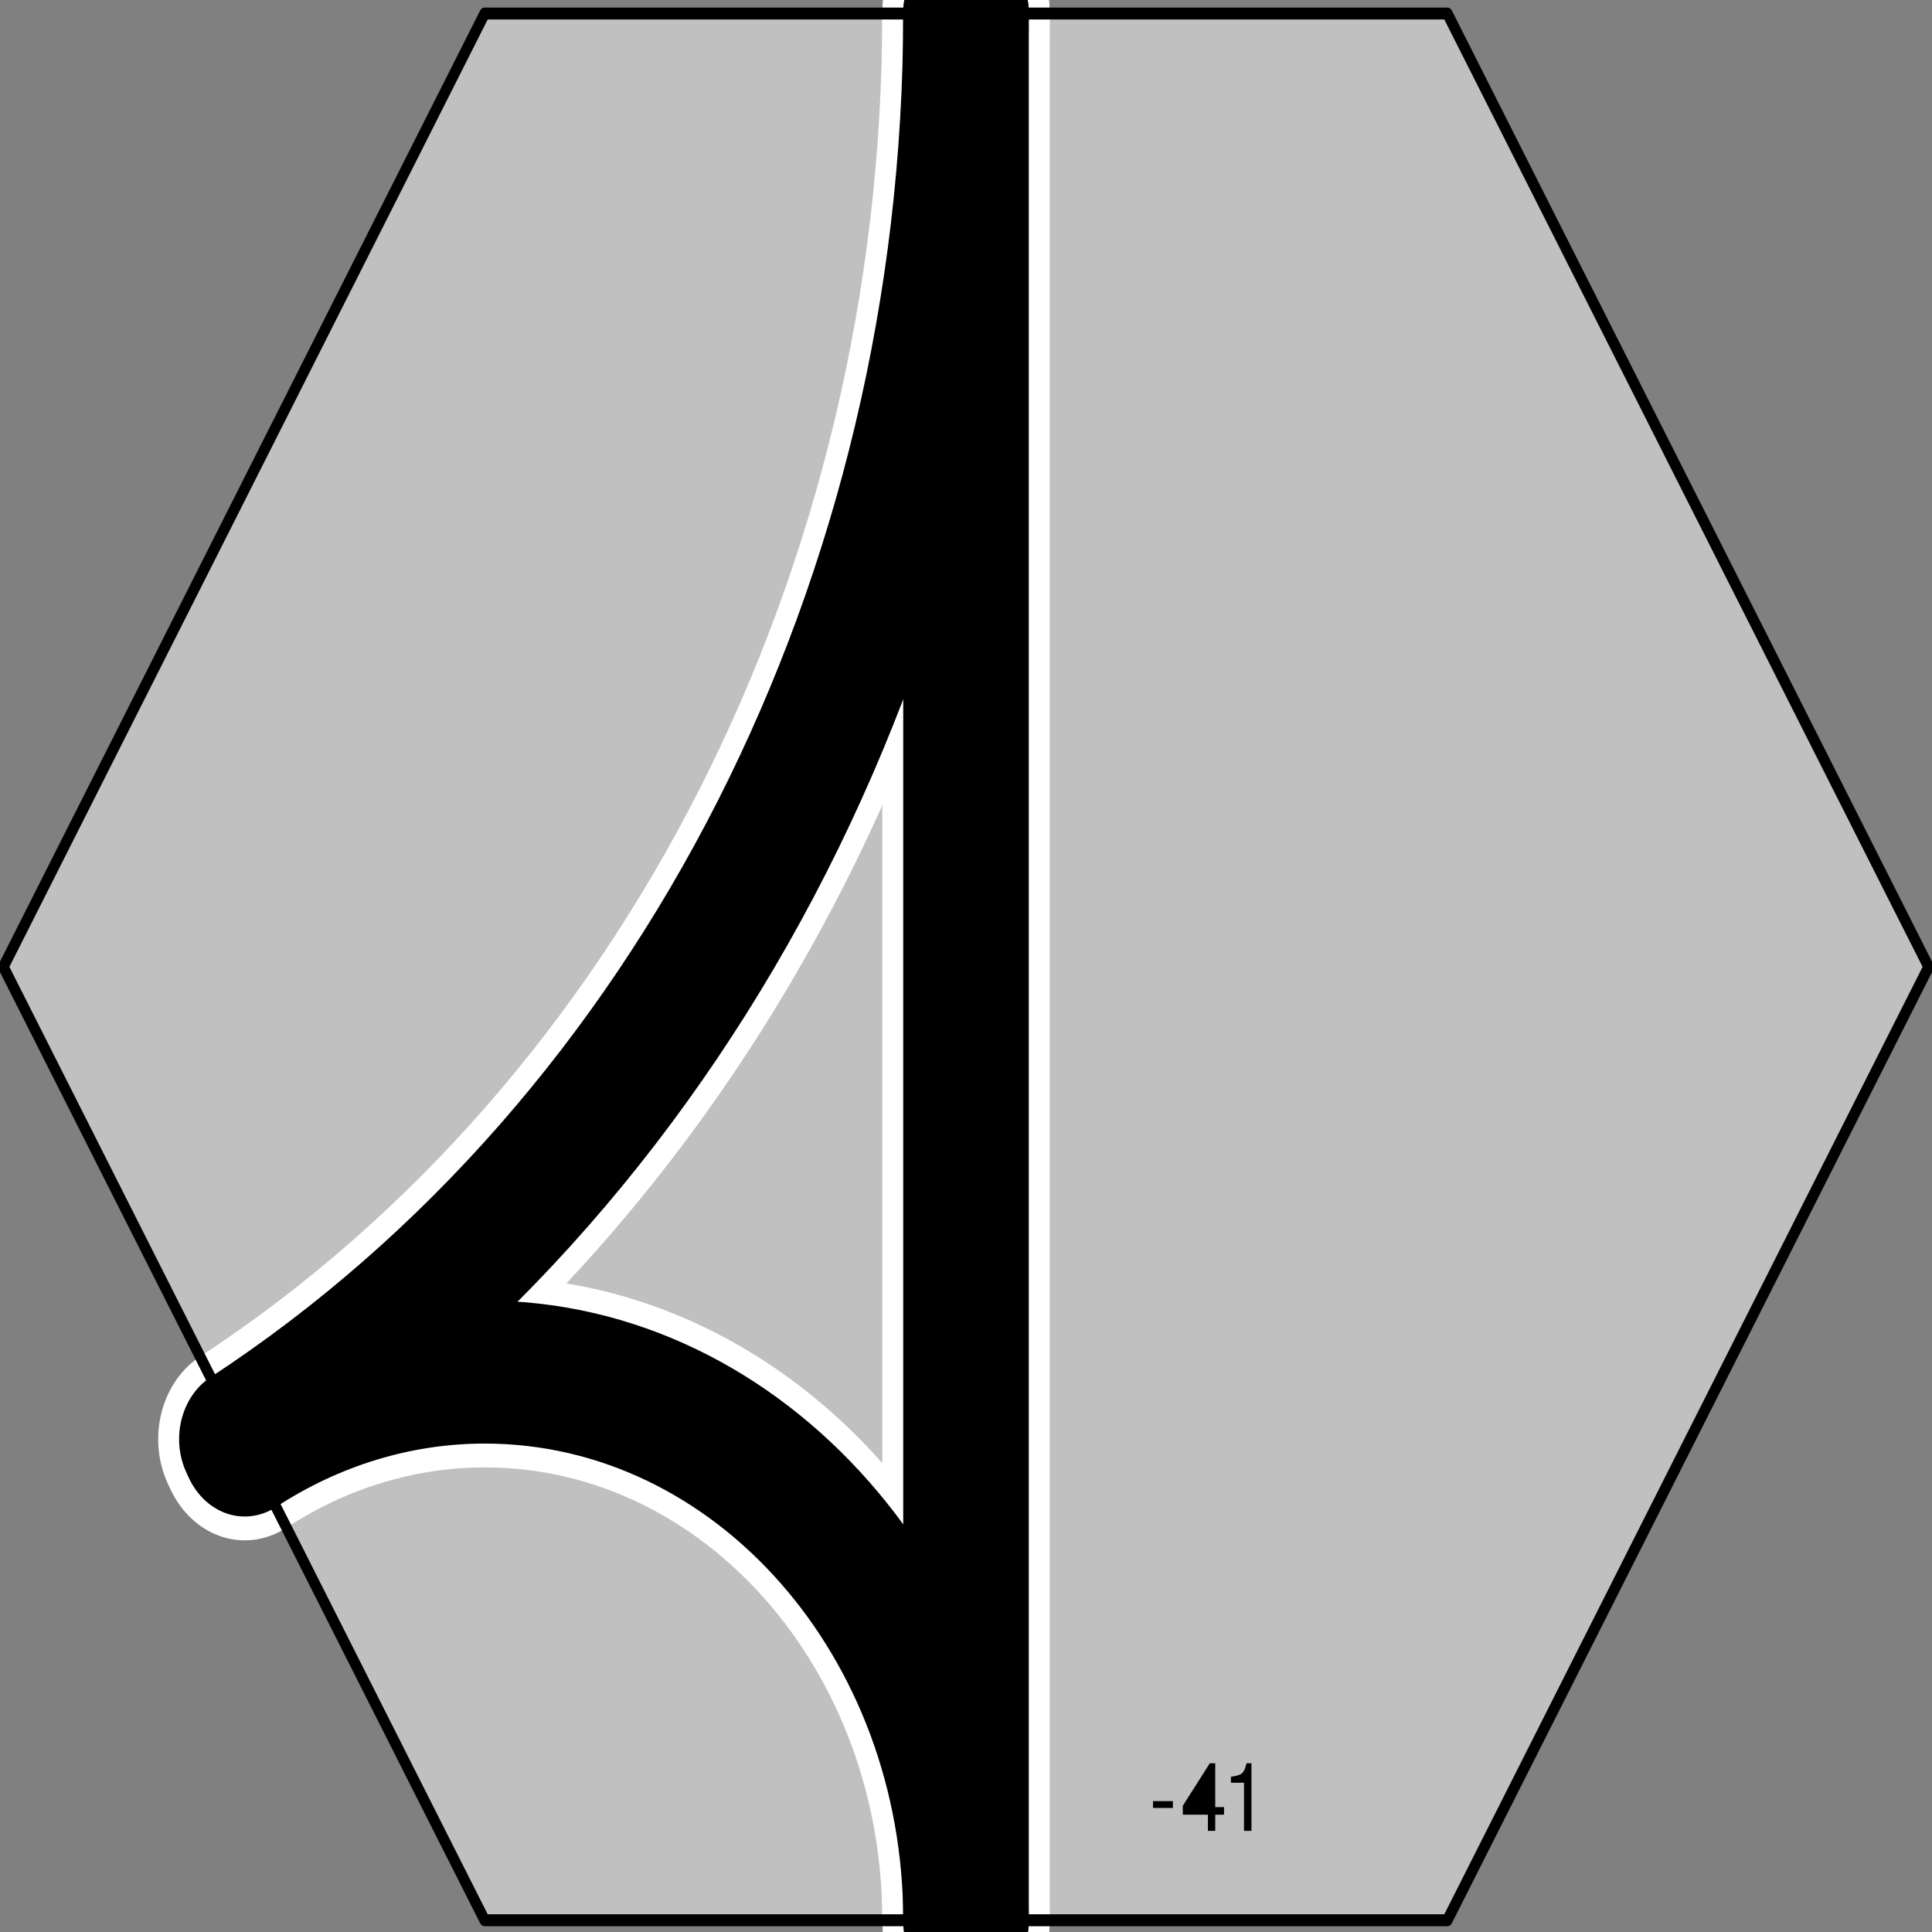 <?xml version="1.0" encoding="UTF-8" standalone="no"?>
<svg
   xmlns:dc="http://purl.org/dc/elements/1.1/"
   xmlns:cc="http://web.resource.org/cc/"
   xmlns:rdf="http://www.w3.org/1999/02/22-rdf-syntax-ns#"
   xmlns:svg="http://www.w3.org/2000/svg"
   xmlns="http://www.w3.org/2000/svg"
   xmlns:sodipodi="http://sodipodi.sourceforge.net/DTD/sodipodi-0.dtd"
   xmlns:inkscape="http://www.inkscape.org/namespaces/inkscape"
   width="100"
   height="100"
   viewBox="0 0 1 1"
   preserveAspectRatio="none"
   id="svg2"
   sodipodi:version="0.32"
   inkscape:version="0.45.1"
   sodipodi:docname="tile-41.svg"
   sodipodi:docbase="C:\Documents and Settings\Brett\workspace\18xx\tiles\svg"
   version="1.0"
   inkscape:output_extension="org.inkscape.output.svg.inkscape">
  <rect x="0" y="0" width="1" height="1" fill="#808080" stroke="none"/>
  <defs
     id="defs37" />
  <sodipodi:namedview
     inkscape:window-height="579"
     inkscape:window-width="749"
     inkscape:pageshadow="2"
     inkscape:pageopacity="0.0"
     borderopacity="1.0"
     bordercolor="#666666"
     pagecolor="#ffffff"
     id="base"
     inkscape:zoom="2.8684783"
     inkscape:cx="60.159151"
     inkscape:cy="41.374005"
     inkscape:window-x="66"
     inkscape:window-y="66"
     inkscape:current-layer="svg2" />
  <title
     id="title4">SVG drawing</title>
  <desc
     id="desc6">This was produced by version 4.1 of GNU libplot, a free library for exporting 2-D vector graphics.</desc>
  <g
     transform="matrix(5.4159161e-3,0,0,-6.1682612e-3,-9.7226524e-4,0.997)"
     xml:space="preserve"
     style="font-style:normal;font-variant:normal;font-weight:normal;font-stretch:normal;letter-spacing:normal;word-spacing:normal;text-anchor:start;fill:none;fill-opacity:1;stroke:#000000;stroke-linecap:butt;stroke-linejoin:miter;stroke-miterlimit:10.433;stroke-dasharray:none;stroke-dashoffset:0;stroke-opacity:1"
     id="g10">
<polygon
   points="46.5,160.5 138.5,160.5 184.5,80.5 138.5,0.5 46.5,0.5 0.5,80.5 46.5,160.5 "
   style="fill:#c0c0c0;fill-rule:nonzero;stroke:#c0c0c0;stroke-width:0;stroke-linejoin:round"
   id="polygon12" />
<polygon
   points="110.37,9.922 112.27,9.922 112.27,10.496 110.37,10.496 110.37,9.922 "
   style="fill:#000000;stroke-width:0;stroke-linejoin:round"
   id="polygon14" />
<polygon
   points="115.62,9.359 115.62,8 116.32,8 116.32,9.359 117.16,9.359 117.16,9.992 116.32,9.992 116.32,13.672 115.8,13.672 113.22,10.106 113.22,9.359 115.62,9.359 "
   style="fill:#000000;stroke-width:0;stroke-linejoin:round"
   id="polygon16" />
<polygon
   points="115.62,9.992 113.84,9.992 115.62,12.473 115.62,9.992 "
   style="fill:#000000;stroke-width:0;stroke-linejoin:round"
   id="polygon18" />
<path
   d="M 119.07,12.039 L 119.07,8 L 119.78,8 L 119.78,13.672 L 119.31,13.672 C 119.06,12.801 118.9,12.68 117.82,12.543 L 117.82,12.039 L 119.07,12.039 z "
   style="fill:#000000;stroke-width:0;stroke-linecap:round;stroke-linejoin:round"
   id="path20" />
<line
   x1="92.5"
   y1="160.5"
   x2="92.5"
   y2="0.5"
   style="stroke:#ffffff;stroke-width:16;stroke-linecap:round"
   id="line22" />
<path
   d="M 23.5,40.5 L 23.297,40.871 C 66.105,65.488 92.5,111.11 92.5,160.5"
   style="stroke:#ffffff;stroke-width:16;stroke-linecap:round;stroke-linejoin:round"
   id="path24" />
<path
   d="M 92.5,0.5 L 92.5,0.5 C 92.5,25.902 71.902,46.5 46.5,46.5 C 38.457,46.5 30.547,44.387 23.57,40.379"
   style="stroke:#ffffff;stroke-width:16;stroke-linecap:round;stroke-linejoin:round"
   id="path26" />
<line
   x1="92.5"
   y1="160.5"
   x2="92.5"
   y2="0.5"
   style="stroke-width:12;stroke-linecap:round"
   id="line28" />
<path
   d="M 23.5,40.5 L 23.297,40.871 C 66.105,65.488 92.5,111.11 92.5,160.5"
   style="stroke-width:12;stroke-linecap:round;stroke-linejoin:round"
   id="path30" />
<path
   d="M 92.5,0.5 L 92.5,0.5 C 92.5,25.902 71.902,46.5 46.5,46.5 C 38.457,46.5 30.547,44.387 23.57,40.379"
   style="stroke-width:12;stroke-linecap:round;stroke-linejoin:round"
   id="path32" />
<polygon
   points="46.5,160.5 138.5,160.5 184.5,80.5 138.5,0.5 46.5,0.5 0.5,80.5 46.5,160.5 "
   style="stroke-width:1;stroke-linejoin:round"
   id="polygon34" />
</g></svg>
